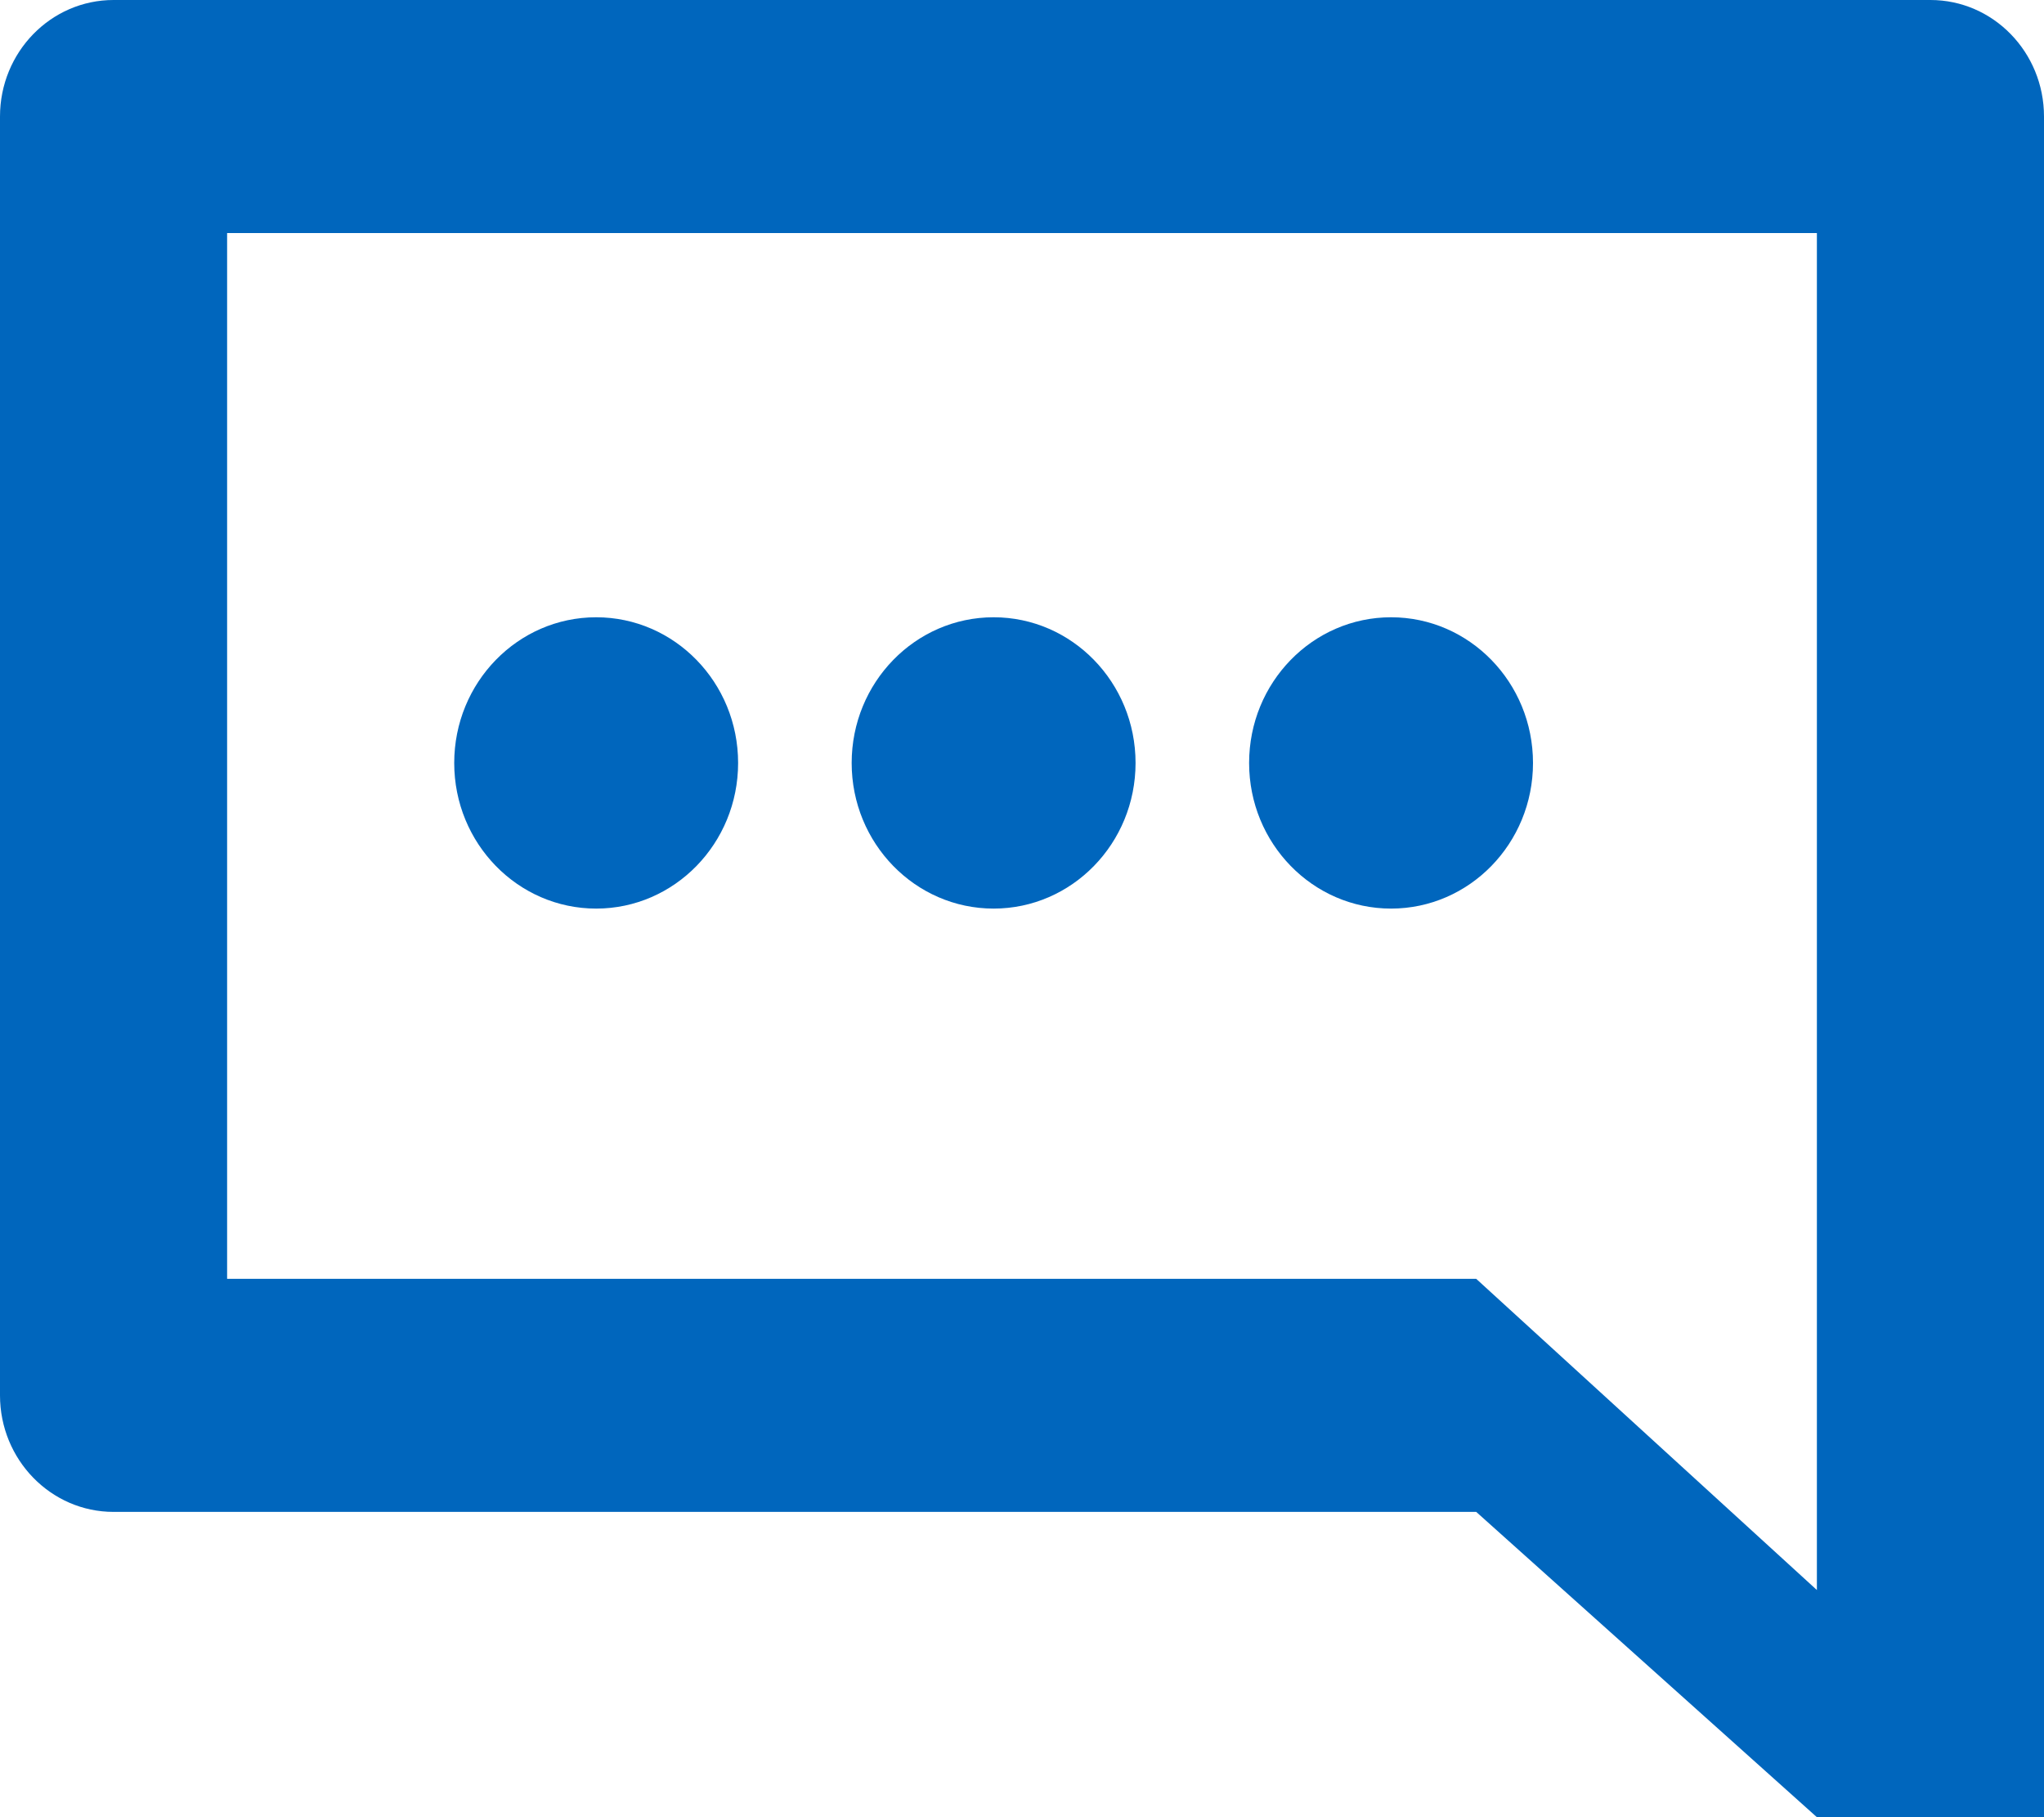 <svg width="18" height="16" viewBox="0 0 18 16" fill="none" xmlns="http://www.w3.org/2000/svg">
<path fill-rule="evenodd" clip-rule="evenodd" d="M1 0C0.448 0 0 0.459 0 1.026V12.286C0 12.852 0.448 13.312 1 13.312H13L16 16H18C18 11.342 18 5.684 18 1.026C18 0.459 17.552 0 17 0H1ZM2 2.052V11.26C5.667 11.26 9.333 11.26 13 11.26L16 14V2.052H2Z" fill="#0066BD"/>
<path d="M6.5 6.718C6.5 7.426 5.94 8 5.25 8C4.56 8 4 7.426 4 6.718C4 6.009 4.56 5.435 5.25 5.435C5.94 5.435 6.5 6.009 6.5 6.718Z" fill="#0066BD"/>
<path d="M10 6.718C10 7.426 9.44 8 8.75 8C8.06 8 7.5 7.426 7.5 6.718C7.5 6.009 8.06 5.435 8.75 5.435C9.44 5.435 10 6.009 10 6.718Z" fill="#0066BD"/>
<path d="M13.5 6.718C13.5 7.426 12.94 8 12.25 8C11.56 8 11 7.426 11 6.718C11 6.009 11.56 5.435 12.25 5.435C12.94 5.435 13.5 6.009 13.5 6.718Z" fill="#0066BD"/>
</svg>
